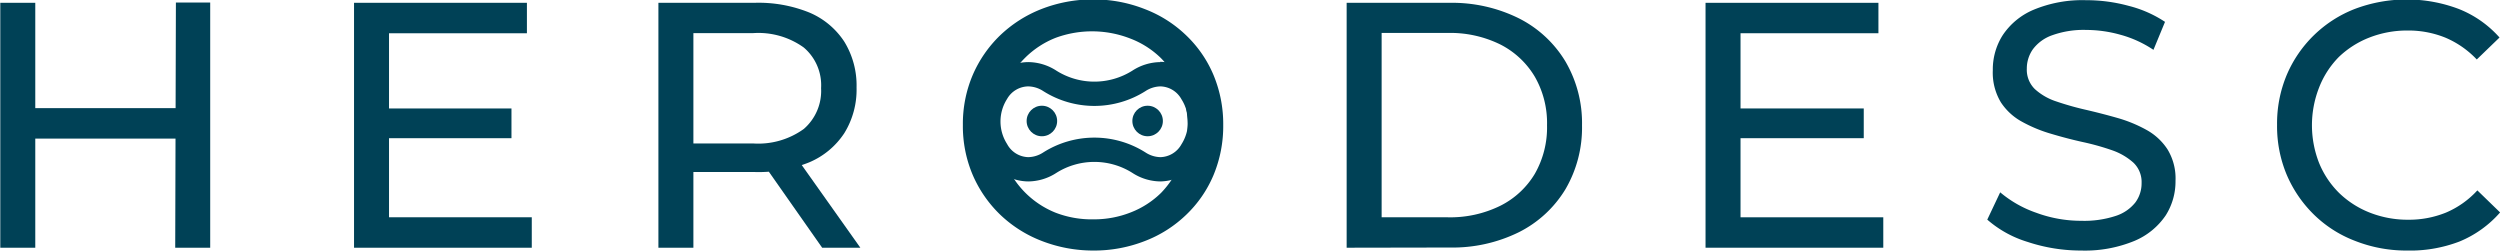 <svg id="Medium" xmlns="http://www.w3.org/2000/svg" viewBox="0 0 257.25 25.78"><defs><style>.cls-1{fill:#004156;}</style></defs><title>logo</title><path id="H" class="cls-1" d="M20,35.6h-3.6V10.4H20Zm14.8-11.23H19.61V21.24H34.77Zm-.33-14H38V35.6h-3.6Z" transform="translate(-16.37 -10.11)"/><path id="E" class="cls-1" d="M56.4,32.47H71.09V35.6H52.8V10.4H70.59v3.13H56.4Zm-.32-11.2H69v3.06h-13Z" transform="translate(-16.37 -10.11)"/><path class="cls-1" d="M84.12,35.6V10.4H94a13.9,13.9,0,0,1,5.65,1,8,8,0,0,1,3.6,3,8.59,8.59,0,0,1,1.26,4.71,8.51,8.51,0,0,1-1.26,4.7,8.06,8.06,0,0,1-3.6,3,13.9,13.9,0,0,1-5.65,1H86.1l1.62-1.65V35.6Zm3.6-9L86.1,24.87h7.74a8,8,0,0,0,5.24-1.49,5.18,5.18,0,0,0,1.78-4.2A5.09,5.09,0,0,0,99.08,15a8,8,0,0,0-5.24-1.48H86.1l1.62-1.8Zm13.25,9-6.41-9.14h3.86l6.48,9.14Z" transform="translate(-16.37 -10.11)"/><path class="cls-1" d="M128.87,35.89a14.57,14.57,0,0,1-5.34-1,12.84,12.84,0,0,1-4.27-2.72,12.6,12.6,0,0,1-2.81-4.09,12.8,12.8,0,0,1-1-5.11,12.8,12.8,0,0,1,1-5.11,12.6,12.6,0,0,1,2.81-4.09,13,13,0,0,1,4.25-2.72,14.56,14.56,0,0,1,5.36-1,14.33,14.33,0,0,1,5.31,1,12.63,12.63,0,0,1,4.25,2.7,12.16,12.16,0,0,1,2.81,4.08,13.1,13.1,0,0,1,1,5.15,13.1,13.1,0,0,1-1,5.15,12.16,12.16,0,0,1-2.81,4.08,12.63,12.63,0,0,1-4.25,2.7A14.33,14.33,0,0,1,128.87,35.89Zm0-3.21a10.25,10.25,0,0,0,3.87-.72,9.17,9.17,0,0,0,3.1-2,9.55,9.55,0,0,0,2-3.08,10.39,10.39,0,0,0,0-7.7,9.55,9.55,0,0,0-2-3.08,9.17,9.17,0,0,0-3.1-2A10.84,10.84,0,0,0,125,14a9.3,9.3,0,0,0-5.19,5.11,10.39,10.39,0,0,0,0,7.7A9.3,9.3,0,0,0,125,32,10.29,10.29,0,0,0,128.87,32.68Z" transform="translate(-16.37 -10.11)"/><path class="cls-1" d="M154.94,35.6V10.4h10.62A15.45,15.45,0,0,1,172.67,12a11.76,11.76,0,0,1,4.78,4.43A12.54,12.54,0,0,1,179.16,23a12.54,12.54,0,0,1-1.71,6.59A11.76,11.76,0,0,1,172.67,34a15.45,15.45,0,0,1-7.11,1.58Zm3.6-3.13h6.8a11.65,11.65,0,0,0,5.42-1.19A8.62,8.62,0,0,0,174.3,28,9.59,9.59,0,0,0,175.56,23a9.56,9.56,0,0,0-1.26-5,8.71,8.71,0,0,0-3.54-3.31,11.65,11.65,0,0,0-5.42-1.19h-6.8Z" transform="translate(-16.37 -10.11)"/><path class="cls-1" d="M195.47,32.47h14.69V35.6H191.87V10.4h17.79v3.13H195.47Zm-.32-11.2h13v3.06h-13Z" transform="translate(-16.37 -10.11)"/><path class="cls-1" d="M230.54,35.89A17.42,17.42,0,0,1,225,35a11.29,11.29,0,0,1-4.14-2.29l1.33-2.81A11.62,11.62,0,0,0,225.89,32a13.33,13.33,0,0,0,4.65.83,10.37,10.37,0,0,0,3.56-.51,4.23,4.23,0,0,0,2-1.38,3.31,3.31,0,0,0,.64-2,2.75,2.75,0,0,0-.84-2.09,6.42,6.42,0,0,0-2.2-1.28,25.2,25.2,0,0,0-3-.84c-1.08-.24-2.16-.52-3.26-.85a14.56,14.56,0,0,1-3-1.24,6.07,6.07,0,0,1-2.18-2,5.92,5.92,0,0,1-.83-3.3,6.57,6.57,0,0,1,1-3.58,7.14,7.14,0,0,1,3.16-2.63,13.07,13.07,0,0,1,5.46-1,16.57,16.57,0,0,1,4.35.58,12.12,12.12,0,0,1,3.75,1.65l-1.19,2.88a11.46,11.46,0,0,0-3.42-1.56,13.11,13.11,0,0,0-3.49-.49,9.58,9.58,0,0,0-3.49.54,4.22,4.22,0,0,0-2,1.44,3.43,3.43,0,0,0-.63,2,2.77,2.77,0,0,0,.84,2.12,6.09,6.09,0,0,0,2.2,1.26,29.65,29.65,0,0,0,3,.85c1.08.25,2.17.53,3.26.84a14.09,14.09,0,0,1,3,1.23,6.08,6.08,0,0,1,2.17,2,5.73,5.73,0,0,1,.83,3.24,6.51,6.51,0,0,1-1,3.55A7.27,7.27,0,0,1,236,34.9,13.34,13.34,0,0,1,230.54,35.89Z" transform="translate(-16.37 -10.11)"/><path class="cls-1" d="M264,35.89a14.33,14.33,0,0,1-5.31-1,12.31,12.31,0,0,1-4.22-2.7,12.71,12.71,0,0,1-2.79-4.08,12.93,12.93,0,0,1-1-5.15,12.93,12.93,0,0,1,1-5.15,12.56,12.56,0,0,1,7-6.78,15.14,15.14,0,0,1,10.69,0,11,11,0,0,1,4.2,2.94l-2.34,2.26a9.57,9.57,0,0,0-3.24-2.25,10.12,10.12,0,0,0-3.86-.73,10.65,10.65,0,0,0-3.94.72,9.54,9.54,0,0,0-3.15,2A9.23,9.23,0,0,0,255,19.13a10.62,10.62,0,0,0,0,7.74A9.23,9.23,0,0,0,257.1,30a9.54,9.54,0,0,0,3.15,2,10.65,10.65,0,0,0,3.94.72,10.12,10.12,0,0,0,3.86-.73,9.29,9.29,0,0,0,3.24-2.29l2.34,2.27a11.2,11.2,0,0,1-4.2,3A14.2,14.2,0,0,1,264,35.89Z" transform="translate(-16.37 -10.11)"/><g id="Eye"><circle class="cls-1" cx="107.21" cy="12.45" r="1.57"/></g><g id="Eye-2" data-name="Eye"><circle class="cls-1" cx="118.09" cy="12.45" r="1.57"/></g><g id="Mask"><path class="cls-1" d="M135.78,19a2.54,2.54,0,0,1,2.16,1.32,4.3,4.3,0,0,1,0,4.64,2.54,2.54,0,0,1-2.16,1.32,2.91,2.91,0,0,1-1.55-.49,9.83,9.83,0,0,0-10.5,0,2.91,2.91,0,0,1-1.55.49A2.54,2.54,0,0,1,120,24.93a4.3,4.3,0,0,1,0-4.64A2.54,2.54,0,0,1,122.18,19a2.91,2.91,0,0,1,1.55.49,9.83,9.83,0,0,0,10.5,0,2.91,2.91,0,0,1,1.55-.49m0-2.5a5.39,5.39,0,0,0-2.89.88,7.33,7.33,0,0,1-7.82,0,5.39,5.39,0,0,0-2.89-.88,5,5,0,0,0-4.26,2.46,6.81,6.81,0,0,0,0,7.36,5,5,0,0,0,4.26,2.46,5.39,5.39,0,0,0,2.89-.88,7.33,7.33,0,0,1,7.82,0,5.39,5.39,0,0,0,2.89.88A5,5,0,0,0,140,26.29a6.81,6.81,0,0,0,0-7.36,5,5,0,0,0-4.26-2.46Z" transform="translate(-16.37 -10.11)"/></g></svg>